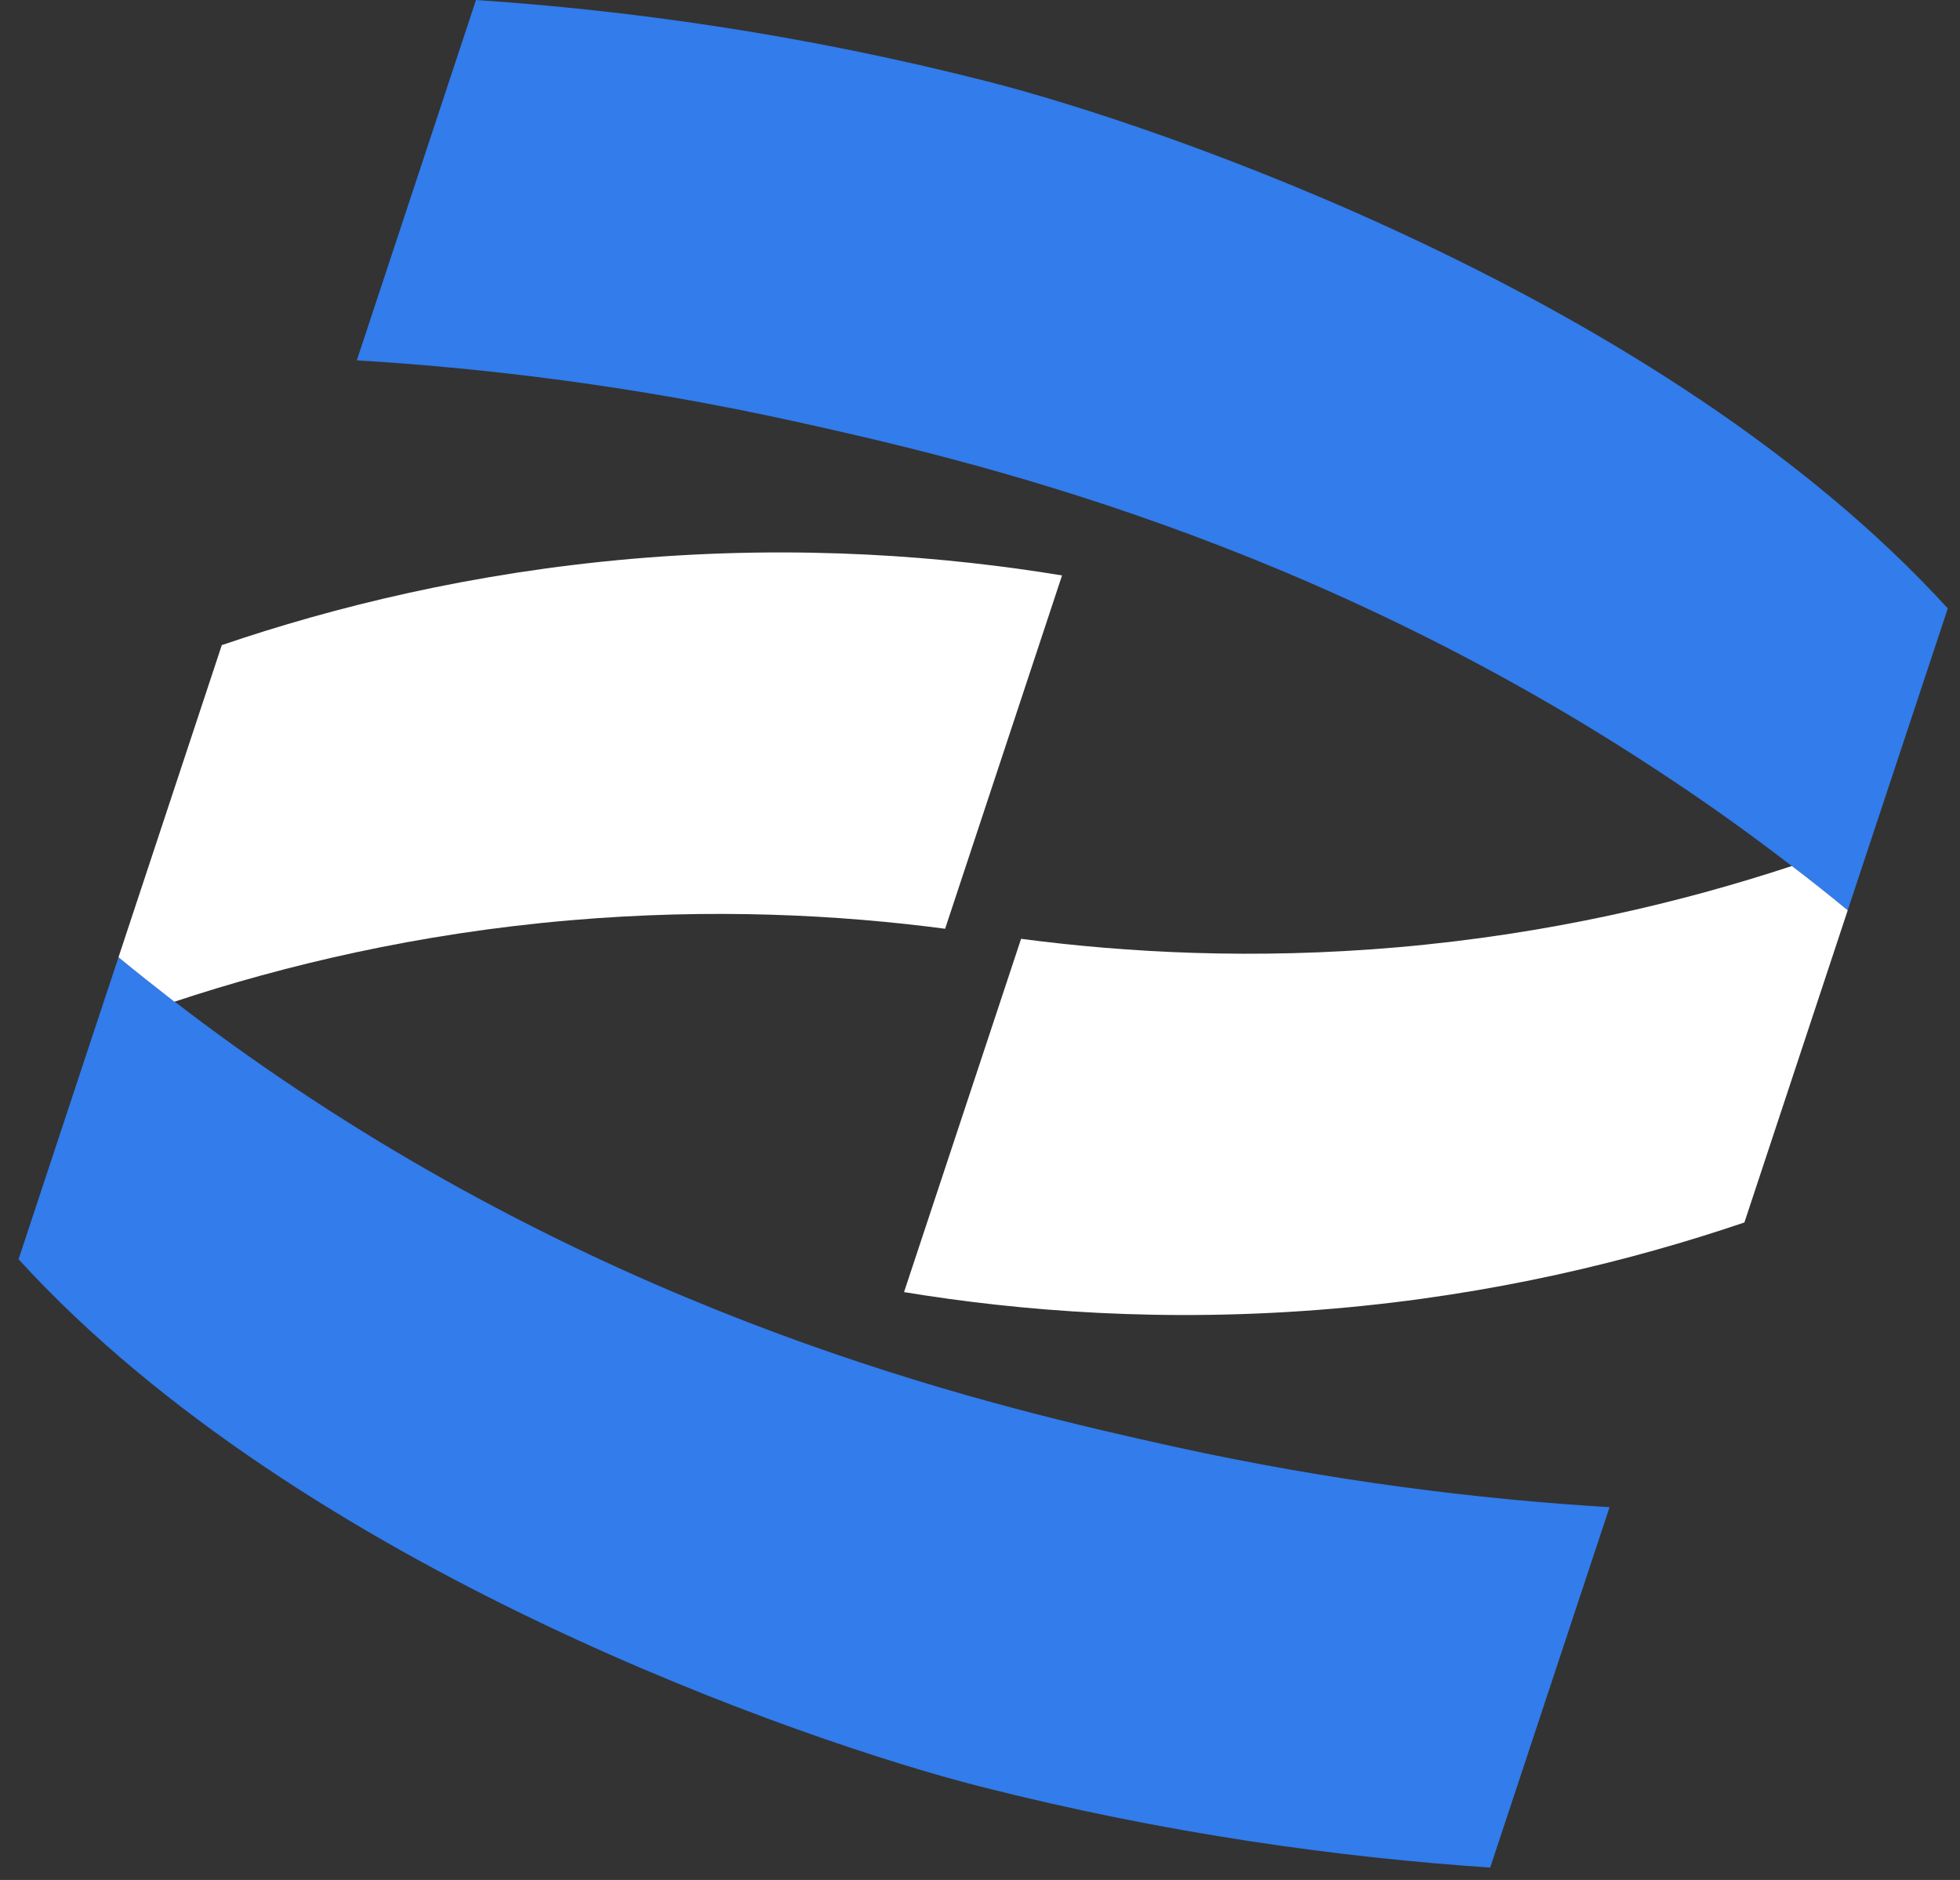<svg width="49" height="47" viewBox="0 0 49 47" fill="none" xmlns="http://www.w3.org/2000/svg">
<rect x="0" y="0" width="49" height="47" fill="#333333" stroke="none"/>
<g clip-path="url(#clip0_708_3714)">
<path d="M48.695 15.211L46.797 20.935L46.193 22.758C45.738 22.381 45.273 22.014 44.798 21.651H44.794C43.837 20.914 42.836 20.191 41.783 19.492C32.764 13.463 24.175 11.484 19.813 10.523C15.872 9.658 12.203 9.206 8.92 9.009L11.9 0C15.655 0.251 19.99 0.838 24.691 2.037C28.928 3.116 41.58 7.41 48.695 15.211Z" fill="#327CEB"/>
<path d="M46.193 22.758L43.61 30.562C40.789 31.519 37.34 32.371 33.365 32.714C29.142 33.081 25.469 32.775 22.601 32.303L25.527 23.471C28.158 23.817 31.342 23.993 34.92 23.684C38.725 23.355 42.045 22.557 44.795 21.651H44.798C45.273 22.014 45.738 22.381 46.193 22.758Z" fill="white"/>
<path d="M40.239 37.68L37.255 46.69C33.504 46.438 29.169 45.851 24.464 44.653C20.231 43.57 7.576 39.272 0.464 31.482L2.358 25.755L2.962 23.935C3.417 24.305 3.882 24.672 4.358 25.039H4.364C5.322 25.775 6.323 26.498 7.372 27.198C16.392 33.227 24.983 35.199 29.345 36.166C33.283 37.029 36.953 37.483 40.239 37.68Z" fill="#327CEB"/>
<path d="M26.551 14.386L23.628 23.219C20.998 22.873 17.817 22.7 14.239 23.009C10.43 23.338 7.114 24.132 4.364 25.042H4.357C3.882 24.672 3.417 24.306 2.962 23.932L5.545 16.128C8.363 15.167 11.812 14.319 15.787 13.972C20.01 13.606 23.686 13.915 26.551 14.386Z" fill="white"/>
</g>
<defs>
<clipPath id="clip0_708_3714">
<rect width="48.231" height="46.69" fill="white" transform="translate(0.464)"/>
</clipPath>
</defs>
</svg>
